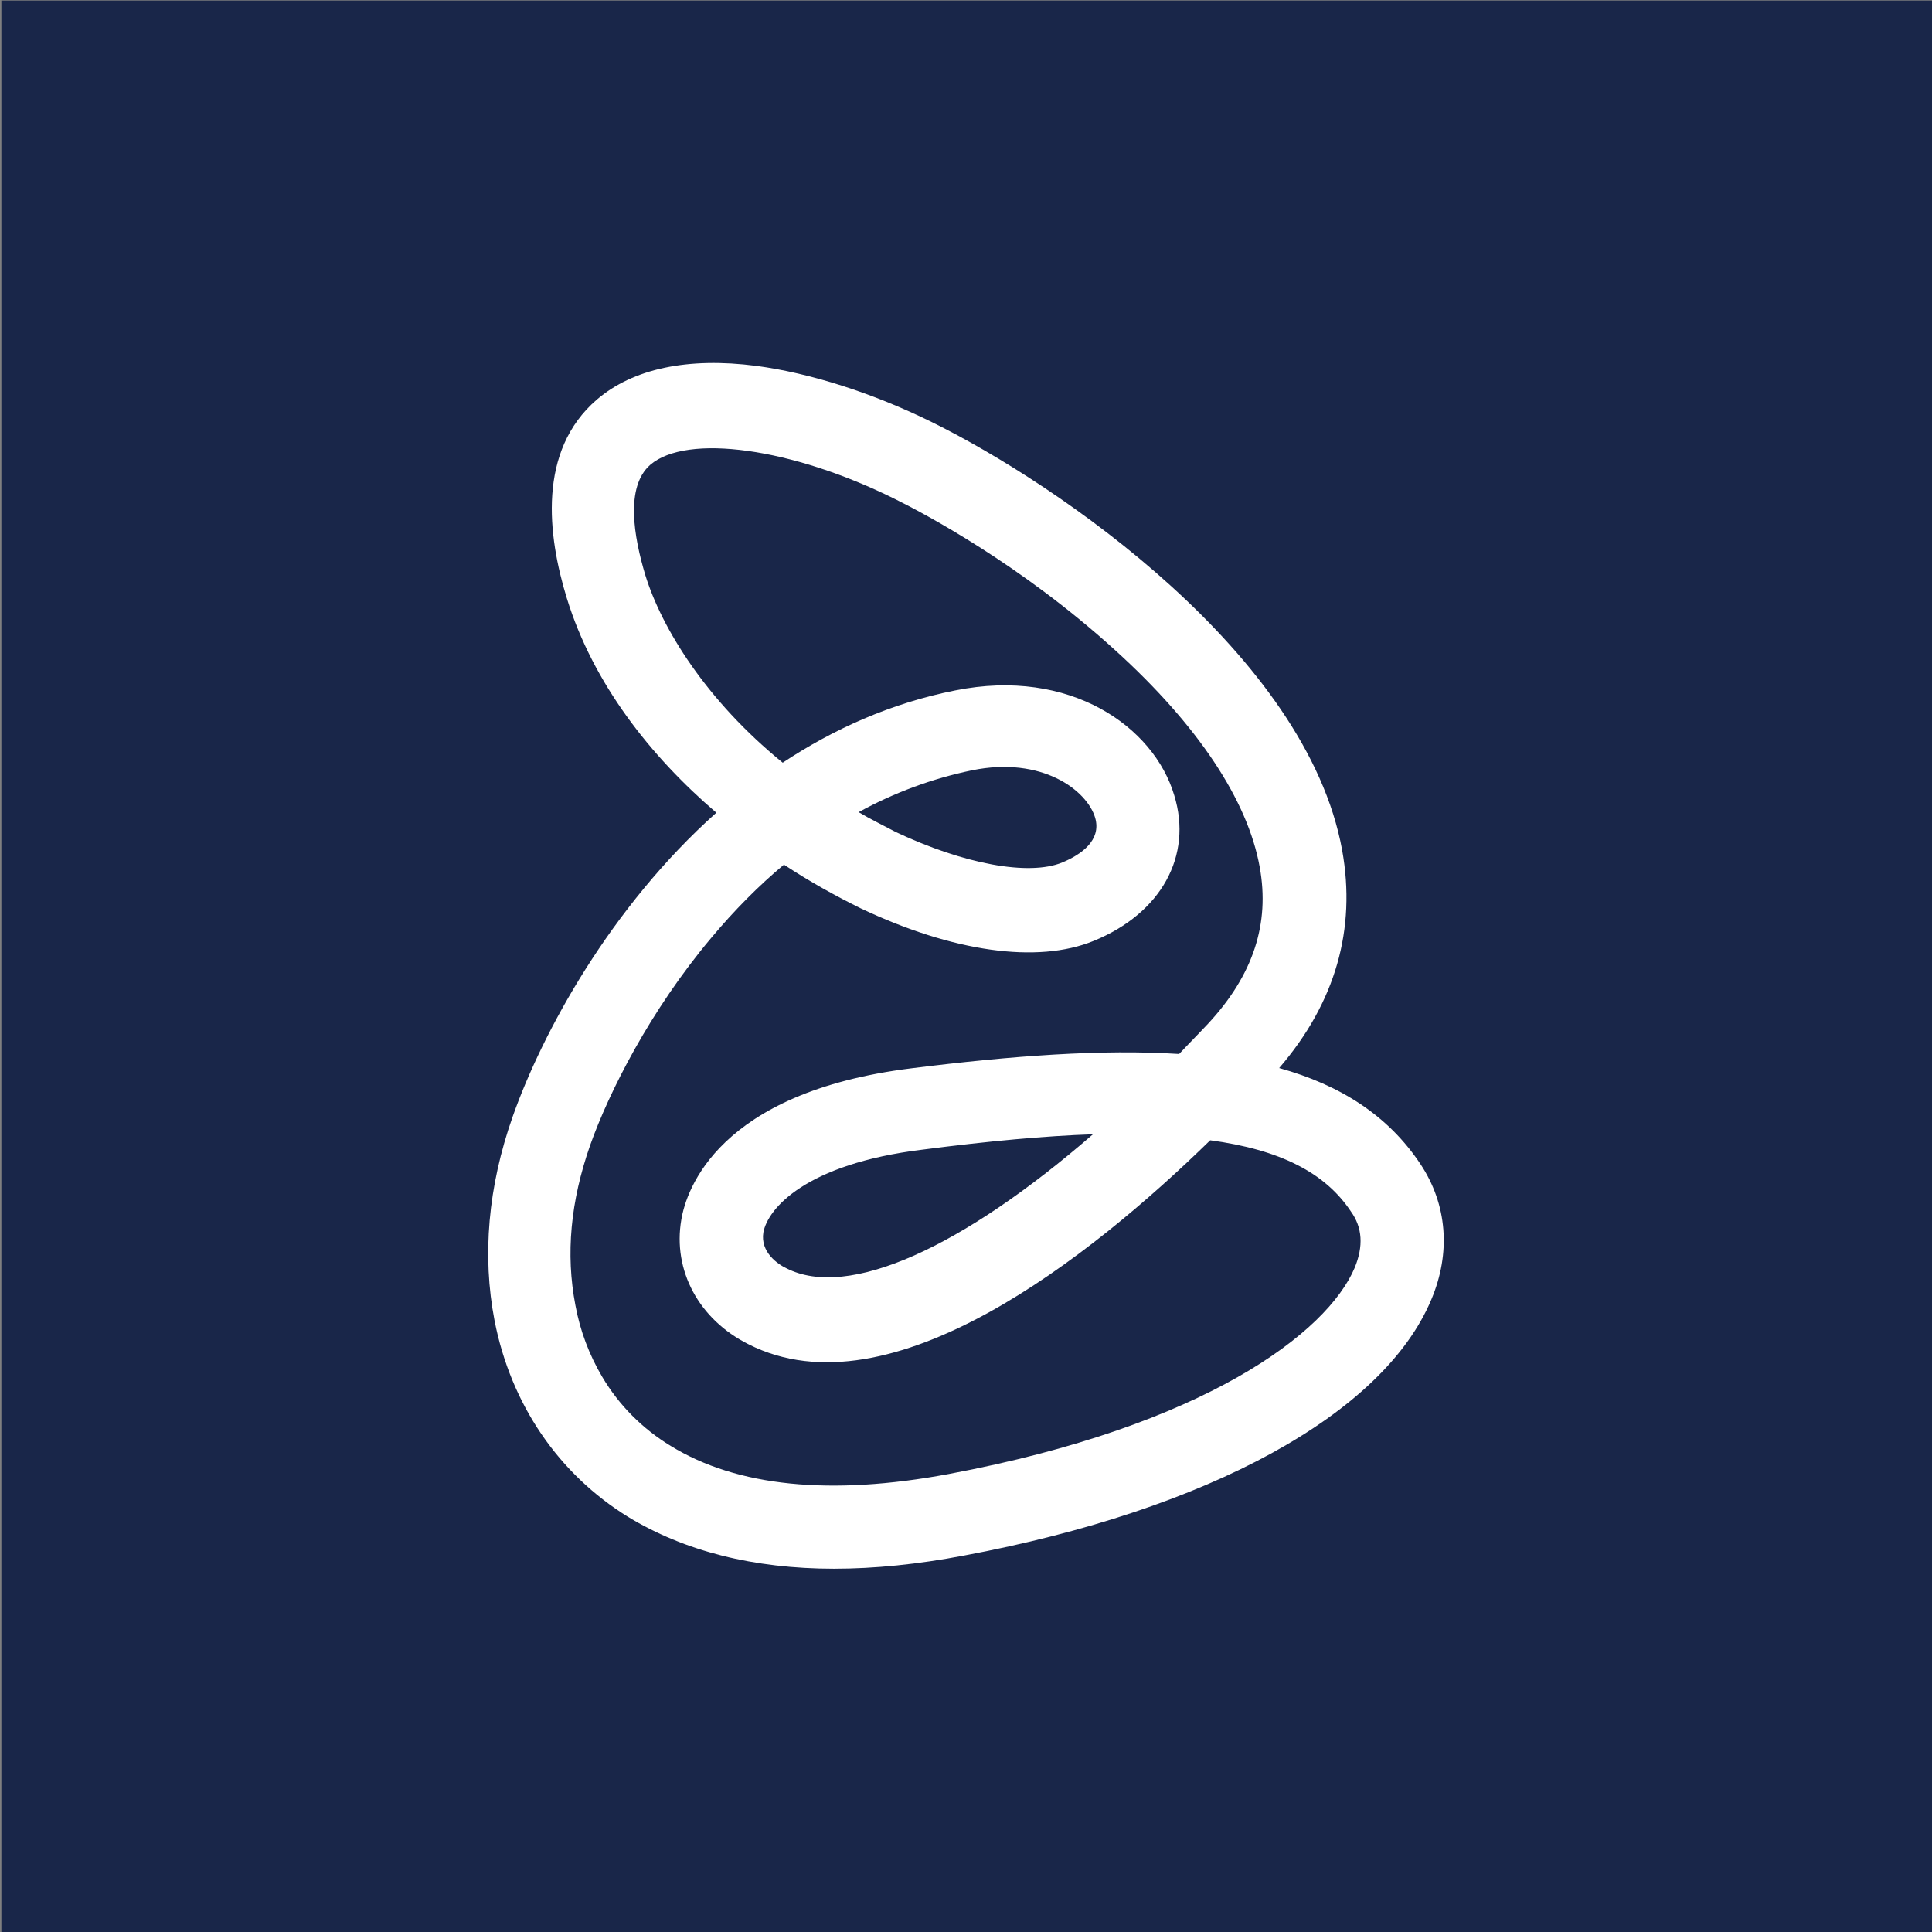 <?xml version="1.0" encoding="utf-8"?>
<!-- Generator: Adobe Illustrator 26.0.1, SVG Export Plug-In . SVG Version: 6.00 Build 0)  -->
<svg version="1.1" id="Layer_1" xmlns="http://www.w3.org/2000/svg" xmlns:xlink="http://www.w3.org/1999/xlink" x="0px" y="0px"
	 viewBox="0 0 1417.3 1417.3" style="enable-background:new 0 0 1417.3 1417.3;" xml:space="preserve">
<rect x="0" y="0" width="1417.3" height="1417.3" fill="#808080" stroke="none"/>
<style type="text/css">
	.st0{fill:#192649;}
	.st1{fill:#FFFFFF;}
</style>
<rect x="1" y="0.4" class="st0" width="1417.3" height="1417.3"/>
<path class="st1" d="M1042,853.9c-23.7-35.6-58.6-57.9-103.6-70.4c41.4-48.1,56.6-102,46.2-159.8c-26.1-143.6-208.1-268.3-300.9-314
	c-43.4-21.4-89.2-36-128.9-41.3c-50.2-6.5-90.4,2-116.9,24.7c-43.8,37.6-36.2,99.9-22.1,145.7c19.3,62.7,61.5,116.1,109.7,157.4
	c-77.9,69.6-127.7,161.4-149.4,222.9c-18.1,51.4-22.5,102-13.3,149.7c12,61.5,47,112.5,98,144c41.4,25.1,92,38,151,38
	c29.7,0,61.5-3.2,95.6-9.7c179.2-33.6,307.3-103.6,342.6-187.7C1064.5,919.1,1061.7,883.5,1042,853.9z M993.8,930L993.8,930
	c-20.1,47.7-110.1,116.1-297.7,151.3c-86.8,16.2-155.5,9.3-204.1-20.6c-20.6-12.5-37.9-29.8-50.2-50.6c-9.6-16.2-16.3-34-19.7-52.6
	c-7.2-37.6-3.6-76.1,10.8-117.3c13.7-38.8,44.2-99.1,88.8-152.1c16.9-20.2,34.9-38.4,53.4-53.8c18.9,12.5,38.2,23.1,56.2,32
	c67.5,32,129.7,40.9,171.1,23.9c49.4-20.2,72.7-62.3,59-106.8c-14.9-50.2-76.3-93.9-160.7-76.9c-47,9.3-89.2,28.3-126.5,53
	c-56.2-45.7-88.8-98.7-100.8-137.6c-8.4-27.9-14.9-64.7,3.6-80.9c26.9-23.1,104-12.5,179.6,25.1c20.5,10.1,92,47.7,161.5,110.9
	c60.7,55,97.2,110.1,106,159c7.6,41.7-4.8,79.3-37.8,114.9c-7.2,7.7-14.5,15-21.3,22.3c-56.2-3.6-122.1,1.2-196.4,10.5
	C526.7,801.3,503.4,873,499.8,894.8c-6.4,37.2,12.9,73.2,49.4,91.4c104,52.6,250.7-63.9,338.6-149.7c51.4,6.9,84.4,23.9,103.2,52.2
	C999.5,900.5,1000.3,914.2,993.8,930z M629.9,595.8c26-14.3,54.1-24.7,83.1-30.7c51.4-10.5,84.4,14.6,90.4,34.8
	c4.8,16.6-10.4,27.1-24.1,32.8c-24.5,10.1-72.3,1.2-122.1-22.3C648,605.5,638.8,601.1,629.9,595.8L629.9,595.8z M801.8,832.1
	c-96,83.3-179.6,121.4-224.9,98.3c-6-2.8-19.3-11.7-16.9-26.3c3.2-17.4,30.9-50.2,116.5-60.7C725.9,837,766.9,833.3,801.8,832.1z"/>
</svg>
